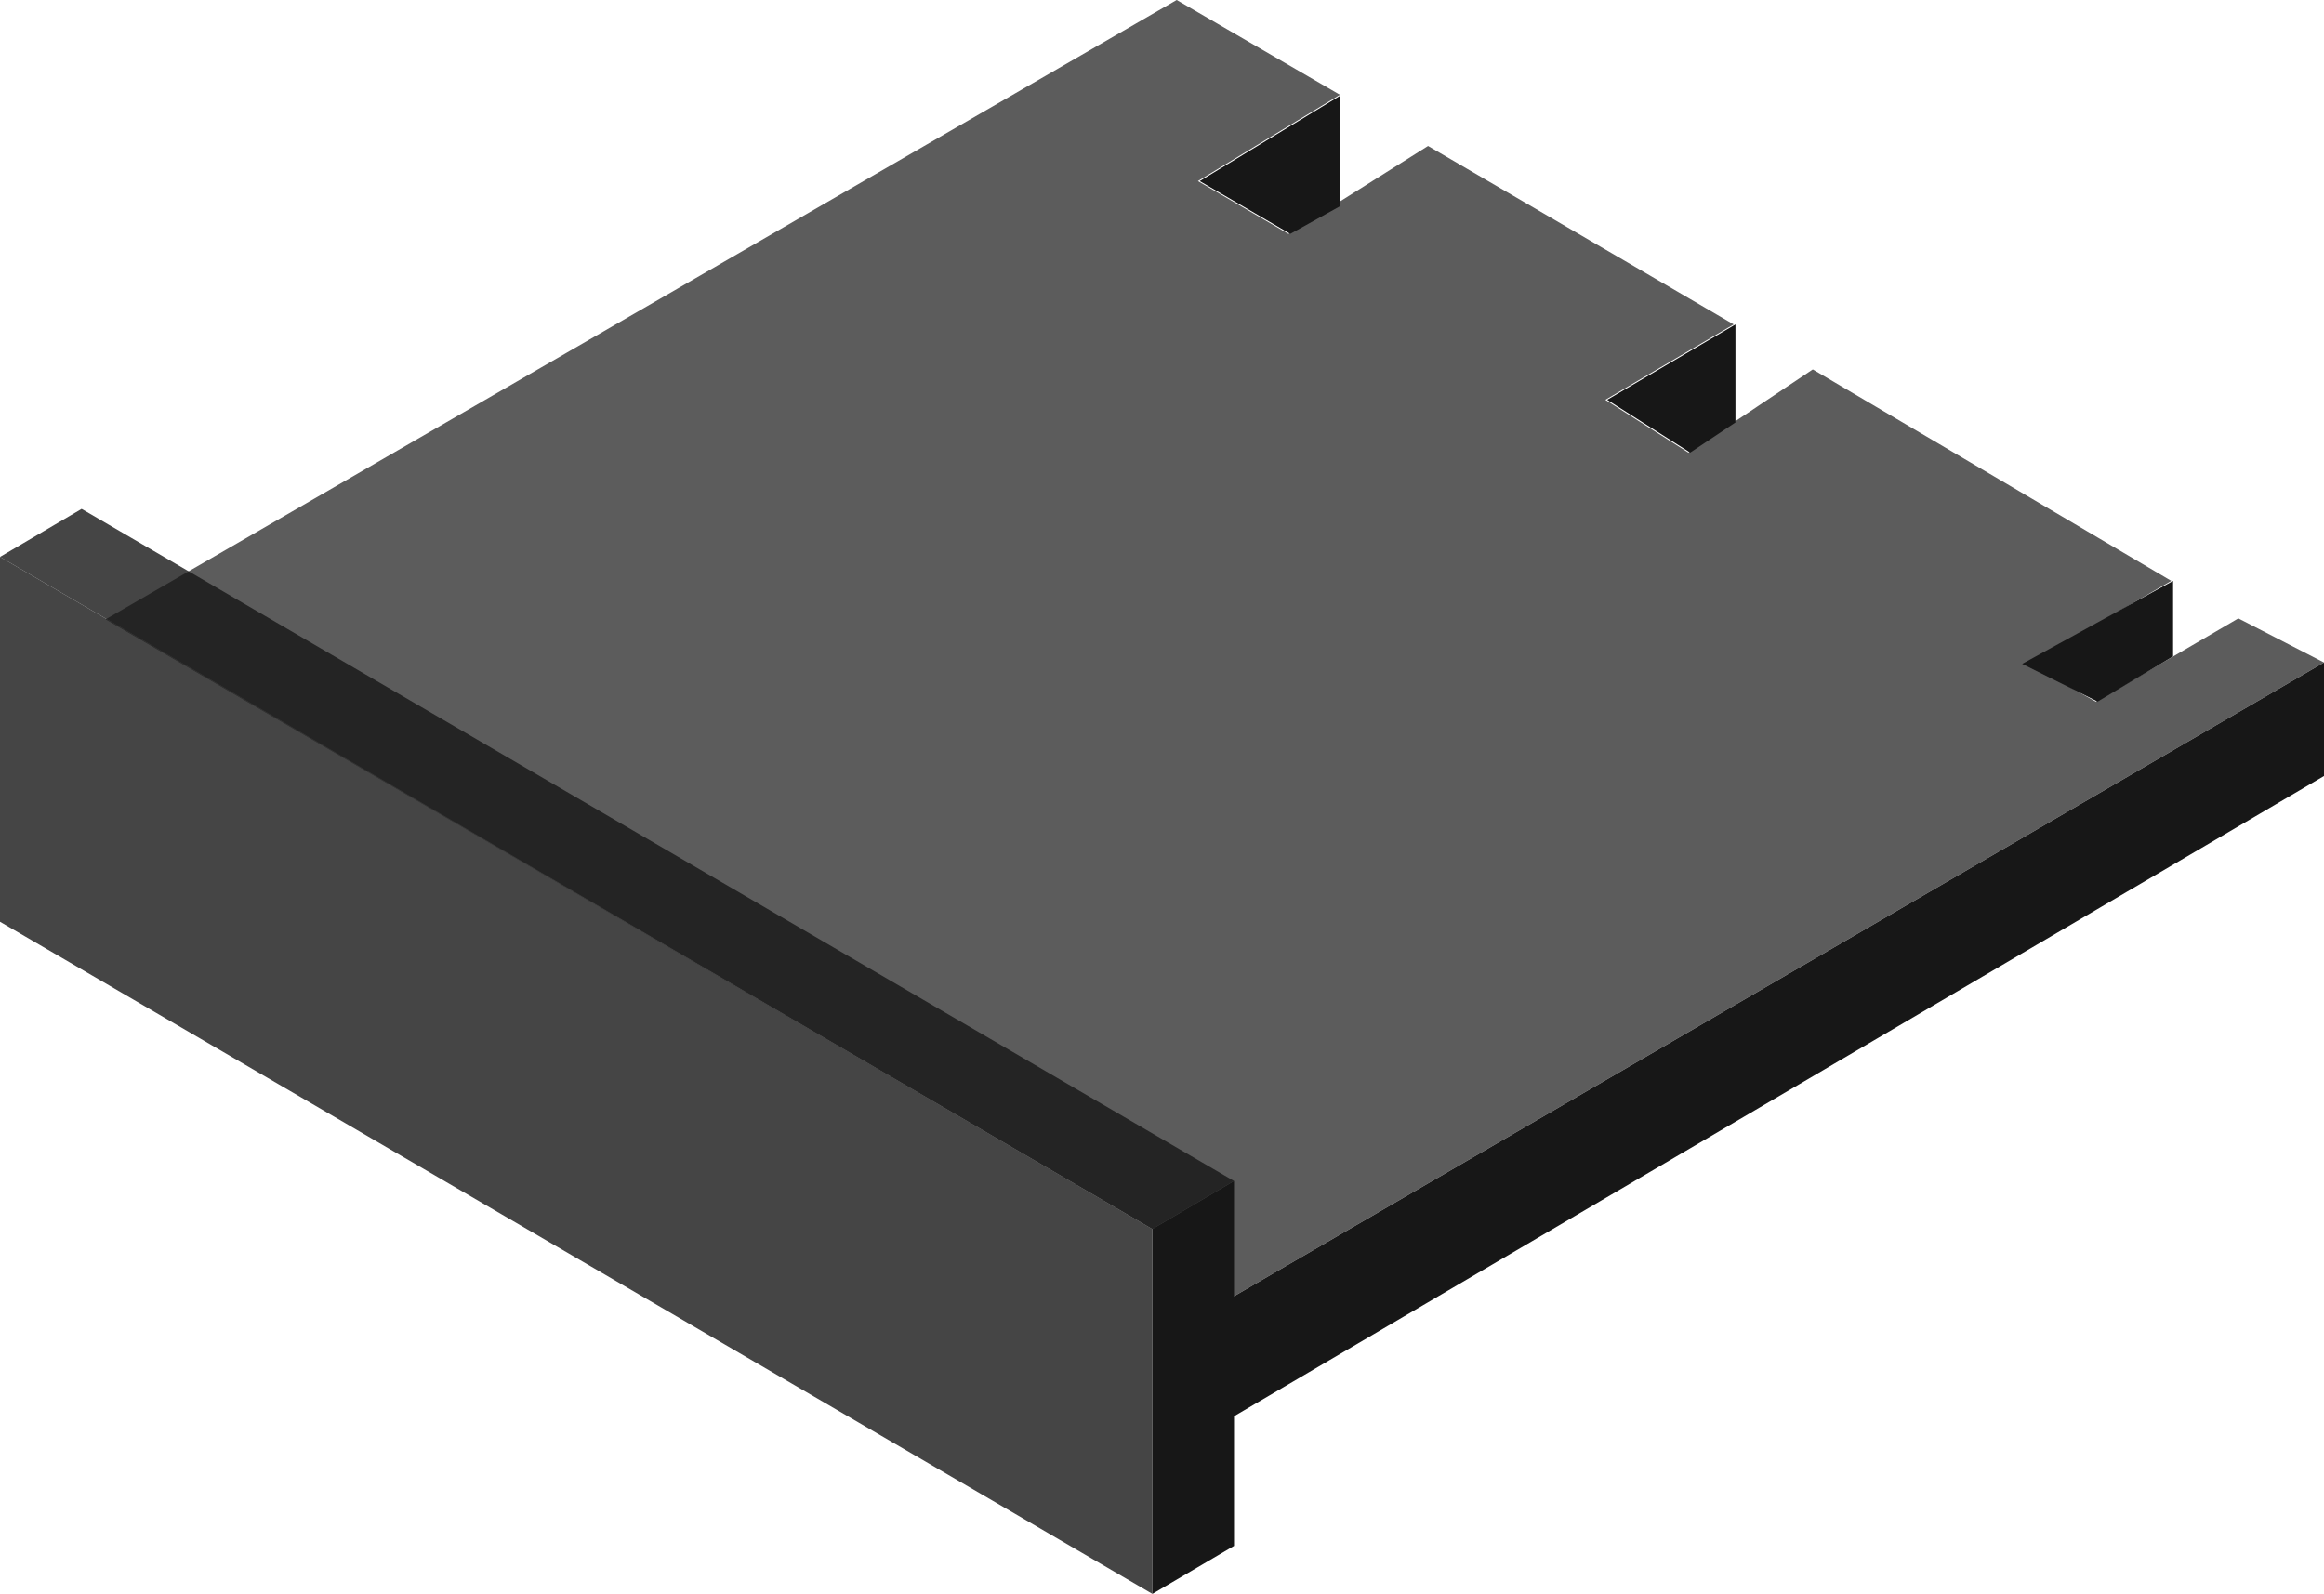 <svg width="121" height="83" viewBox="0 0 121 83" fill="none" xmlns="http://www.w3.org/2000/svg">
<path fill-rule="evenodd" clip-rule="evenodd" d="M61.265 0L69.763 4.937L62.371 9.429L67.085 12.179L74.352 7.602L90.264 16.893L83.585 20.821L87.907 23.571L94.383 19.238L113.049 30.25L105.585 34.571L109.121 36.536L116.54 32.202L121 34.5L64.25 67.5L60 64L5.5 32.25L61.265 0Z" fill="#171717" fill-opacity="0.7"/>
<path fill-rule="evenodd" clip-rule="evenodd" d="M0 29L60 64V83L0 48V29Z" fill="#171717" fill-opacity="0.8"/>
<path fill-rule="evenodd" clip-rule="evenodd" d="M69.75 5L62.464 9.429L67.178 12.179L69.75 10.75V5ZM90.357 16.893L83.678 20.821L88 23.571L90.357 22V16.893ZM105.286 34.571L113.143 30.25V34.179L109.214 36.536L105.286 34.571ZM64.25 67.5L121 34.5V40.41L64.25 73.75V80.5L60 83V64L64.25 61.5V67.5Z" fill="#171717"/>
<g filter="url(#filter0_b_0_9105)">
<path fill-rule="evenodd" clip-rule="evenodd" d="M0 29L60 64L64.25 61.5L4.25 26.5L0 29Z" fill="#171717" fill-opacity="0.8"/>
</g>
<defs>
<filter id="filter0_b_0_9105" x="-4" y="22.5" width="72.25" height="45.5" filterUnits="userSpaceOnUse" color-interpolation-filters="sRGB">
<feFlood flood-opacity="0" result="BackgroundImageFix"/>
<feGaussianBlur in="BackgroundImageFix" stdDeviation="2"/>
<feComposite in2="SourceAlpha" operator="in" result="effect1_backgroundBlur_0_9105"/>
<feBlend mode="normal" in="SourceGraphic" in2="effect1_backgroundBlur_0_9105" result="shape"/>
</filter>
</defs>
</svg>
